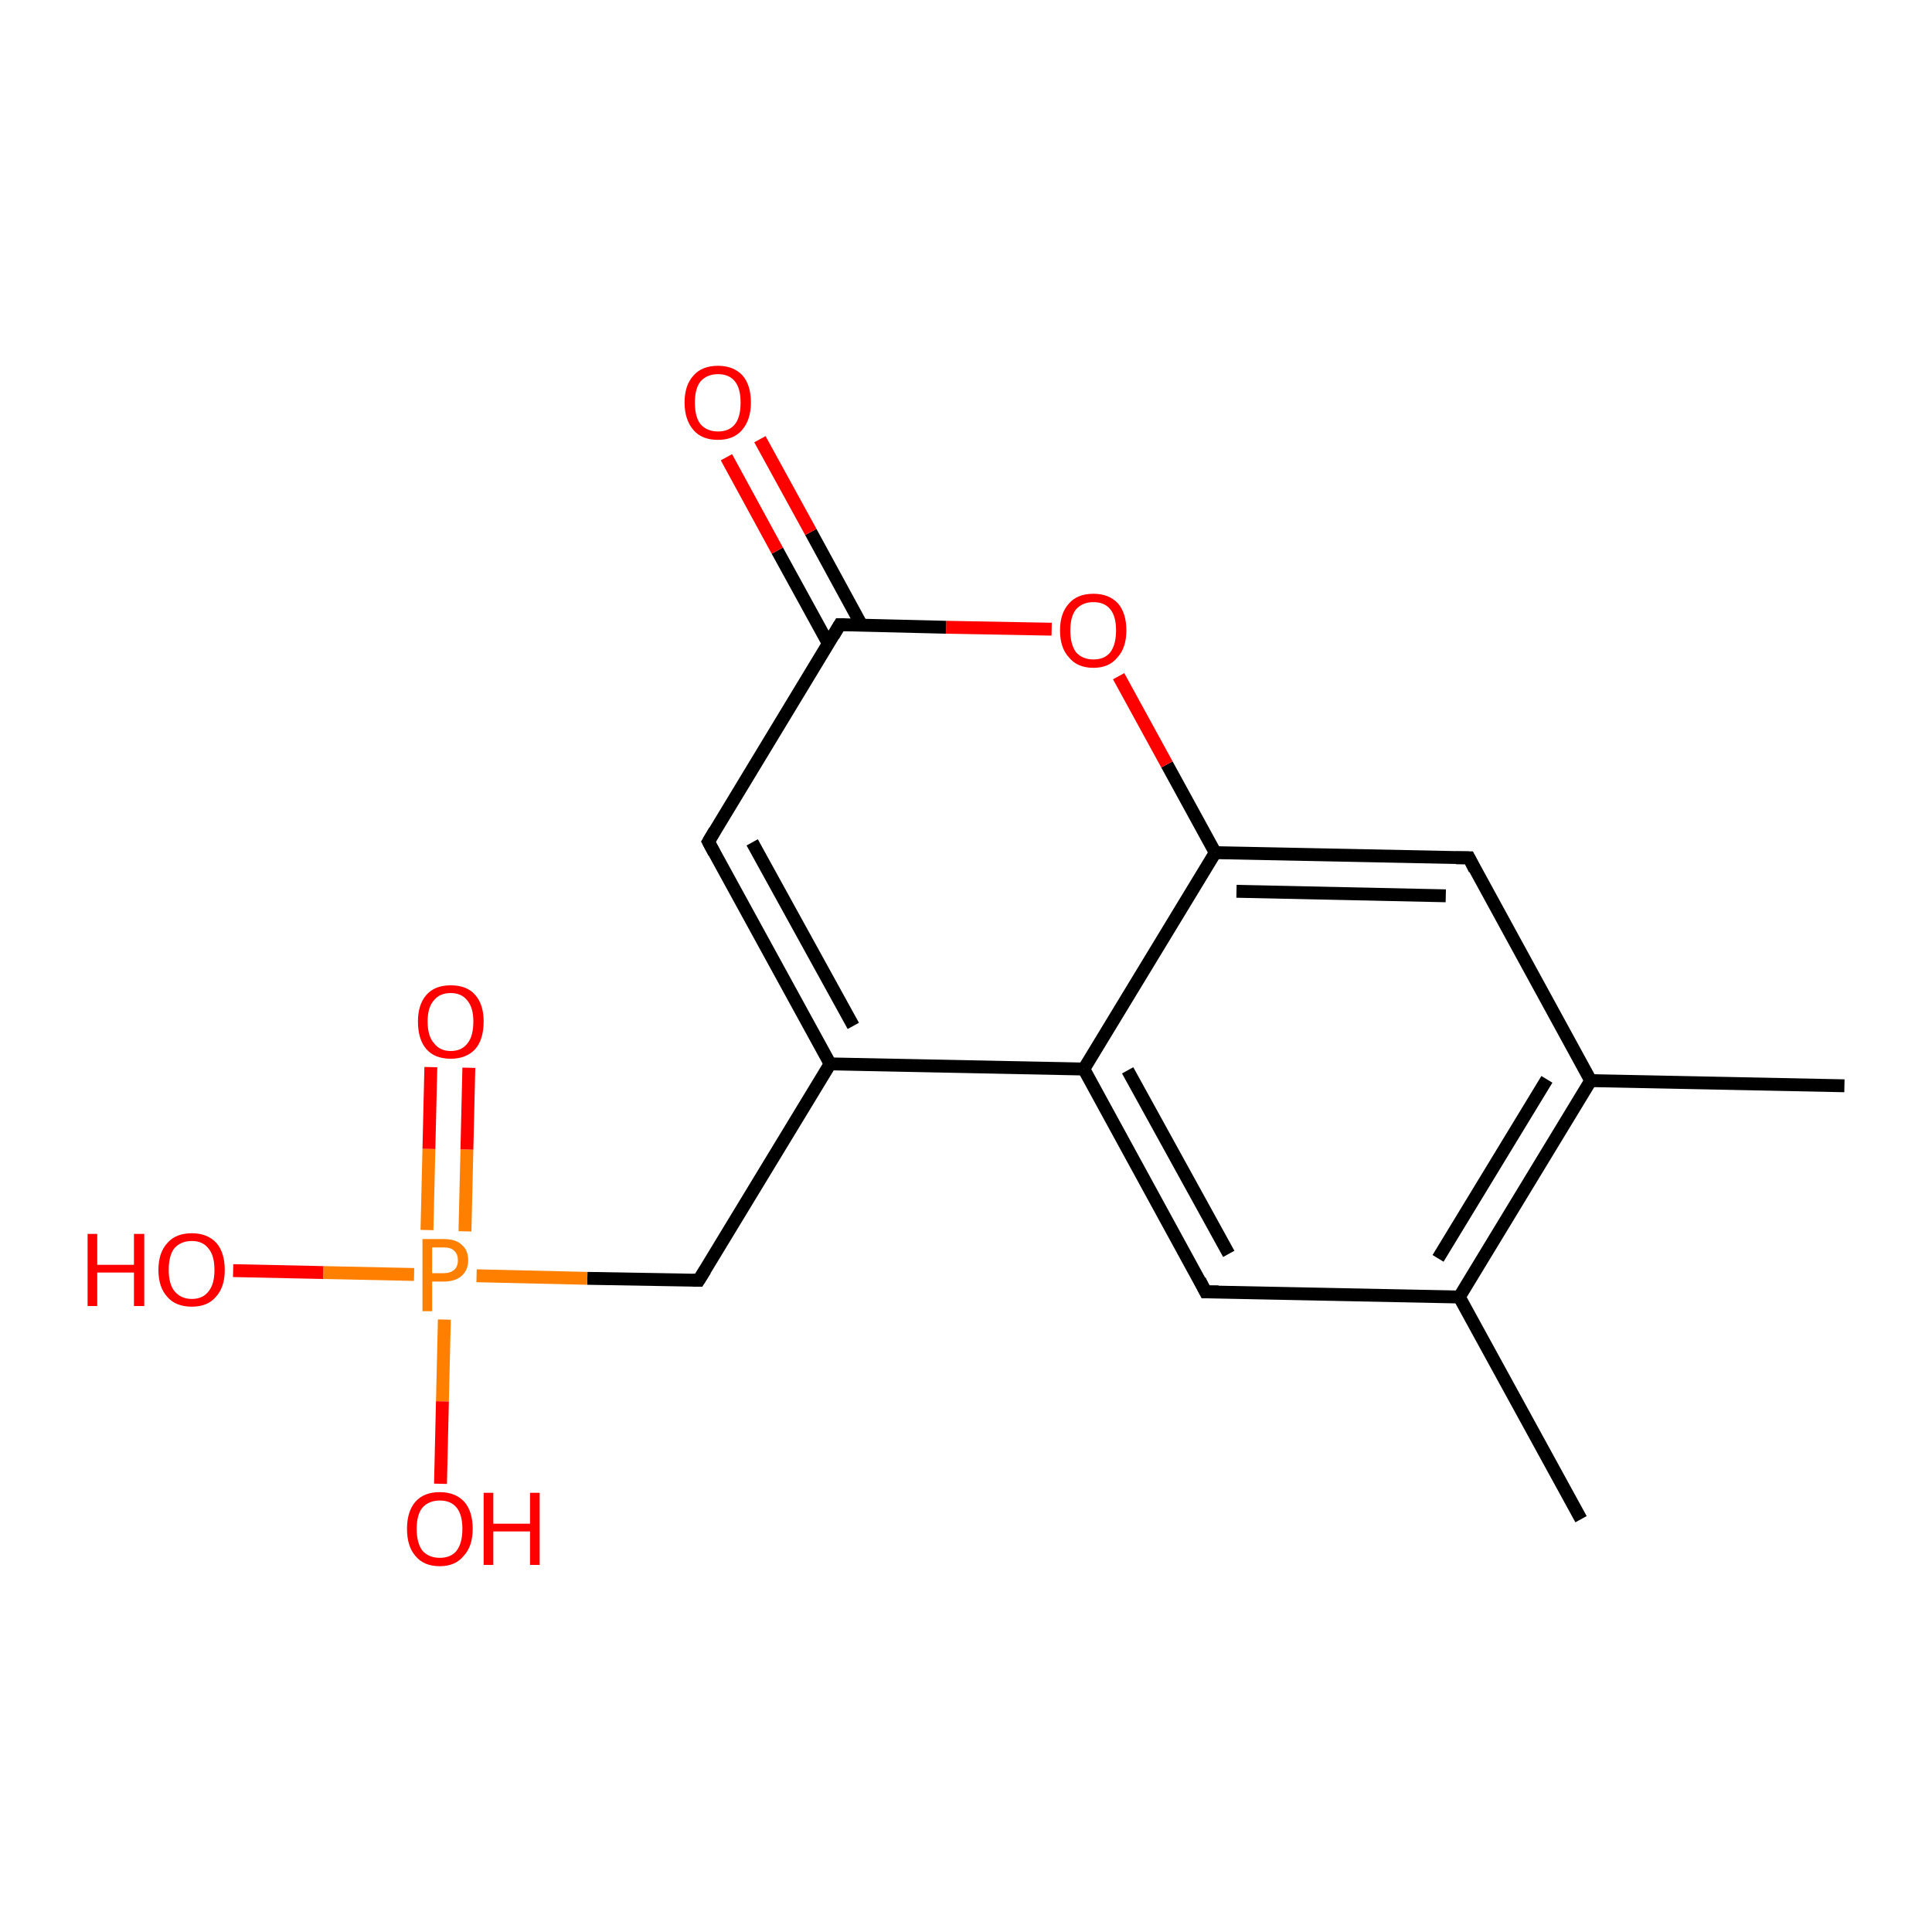 <?xml version='1.0' encoding='iso-8859-1'?>
<svg version='1.1' baseProfile='full'
              xmlns='http://www.w3.org/2000/svg'
                      xmlns:rdkit='http://www.rdkit.org/xml'
                      xmlns:xlink='http://www.w3.org/1999/xlink'
                  xml:space='preserve'
width='300px' height='300px' viewBox='0 0 300 300'>
<!-- END OF HEADER -->
<rect style='opacity:1.0;fill:#FFFFFF;stroke:none' width='300.0' height='300.0' x='0.0' y='0.0'> </rect>
<path class='bond-0 atom-0 atom-1' d='M 286.4,168.6 L 247.0,167.8' style='fill:none;fill-rule:evenodd;stroke:#000000;stroke-width:2.0px;stroke-linecap:butt;stroke-linejoin:miter;stroke-opacity:1' />
<path class='bond-1 atom-1 atom-2' d='M 247.0,167.8 L 226.6,201.4' style='fill:none;fill-rule:evenodd;stroke:#000000;stroke-width:2.0px;stroke-linecap:butt;stroke-linejoin:miter;stroke-opacity:1' />
<path class='bond-1 atom-1 atom-2' d='M 240.2,167.6 L 223.3,195.4' style='fill:none;fill-rule:evenodd;stroke:#000000;stroke-width:2.0px;stroke-linecap:butt;stroke-linejoin:miter;stroke-opacity:1' />
<path class='bond-2 atom-2 atom-3' d='M 226.6,201.4 L 187.2,200.6' style='fill:none;fill-rule:evenodd;stroke:#000000;stroke-width:2.0px;stroke-linecap:butt;stroke-linejoin:miter;stroke-opacity:1' />
<path class='bond-3 atom-3 atom-4' d='M 187.2,200.6 L 168.3,166.0' style='fill:none;fill-rule:evenodd;stroke:#000000;stroke-width:2.0px;stroke-linecap:butt;stroke-linejoin:miter;stroke-opacity:1' />
<path class='bond-3 atom-3 atom-4' d='M 190.8,194.7 L 175.1,166.2' style='fill:none;fill-rule:evenodd;stroke:#000000;stroke-width:2.0px;stroke-linecap:butt;stroke-linejoin:miter;stroke-opacity:1' />
<path class='bond-4 atom-4 atom-5' d='M 168.3,166.0 L 188.7,132.4' style='fill:none;fill-rule:evenodd;stroke:#000000;stroke-width:2.0px;stroke-linecap:butt;stroke-linejoin:miter;stroke-opacity:1' />
<path class='bond-5 atom-5 atom-6' d='M 188.7,132.4 L 228.1,133.2' style='fill:none;fill-rule:evenodd;stroke:#000000;stroke-width:2.0px;stroke-linecap:butt;stroke-linejoin:miter;stroke-opacity:1' />
<path class='bond-5 atom-5 atom-6' d='M 192.0,138.4 L 224.5,139.1' style='fill:none;fill-rule:evenodd;stroke:#000000;stroke-width:2.0px;stroke-linecap:butt;stroke-linejoin:miter;stroke-opacity:1' />
<path class='bond-6 atom-5 atom-7' d='M 188.7,132.4 L 181.2,118.7' style='fill:none;fill-rule:evenodd;stroke:#000000;stroke-width:2.0px;stroke-linecap:butt;stroke-linejoin:miter;stroke-opacity:1' />
<path class='bond-6 atom-5 atom-7' d='M 181.2,118.7 L 173.7,105.0' style='fill:none;fill-rule:evenodd;stroke:#FF0000;stroke-width:2.0px;stroke-linecap:butt;stroke-linejoin:miter;stroke-opacity:1' />
<path class='bond-7 atom-7 atom-8' d='M 163.3,97.7 L 146.9,97.4' style='fill:none;fill-rule:evenodd;stroke:#FF0000;stroke-width:2.0px;stroke-linecap:butt;stroke-linejoin:miter;stroke-opacity:1' />
<path class='bond-7 atom-7 atom-8' d='M 146.9,97.4 L 130.4,97.0' style='fill:none;fill-rule:evenodd;stroke:#000000;stroke-width:2.0px;stroke-linecap:butt;stroke-linejoin:miter;stroke-opacity:1' />
<path class='bond-8 atom-8 atom-9' d='M 130.4,97.0 L 110.0,130.7' style='fill:none;fill-rule:evenodd;stroke:#000000;stroke-width:2.0px;stroke-linecap:butt;stroke-linejoin:miter;stroke-opacity:1' />
<path class='bond-9 atom-9 atom-10' d='M 110.0,130.7 L 128.9,165.2' style='fill:none;fill-rule:evenodd;stroke:#000000;stroke-width:2.0px;stroke-linecap:butt;stroke-linejoin:miter;stroke-opacity:1' />
<path class='bond-9 atom-9 atom-10' d='M 116.8,130.8 L 132.5,159.3' style='fill:none;fill-rule:evenodd;stroke:#000000;stroke-width:2.0px;stroke-linecap:butt;stroke-linejoin:miter;stroke-opacity:1' />
<path class='bond-10 atom-10 atom-11' d='M 128.9,165.2 L 108.5,198.8' style='fill:none;fill-rule:evenodd;stroke:#000000;stroke-width:2.0px;stroke-linecap:butt;stroke-linejoin:miter;stroke-opacity:1' />
<path class='bond-11 atom-11 atom-12' d='M 108.5,198.8 L 91.2,198.5' style='fill:none;fill-rule:evenodd;stroke:#000000;stroke-width:2.0px;stroke-linecap:butt;stroke-linejoin:miter;stroke-opacity:1' />
<path class='bond-11 atom-11 atom-12' d='M 91.2,198.5 L 74.0,198.1' style='fill:none;fill-rule:evenodd;stroke:#FF7F00;stroke-width:2.0px;stroke-linecap:butt;stroke-linejoin:miter;stroke-opacity:1' />
<path class='bond-12 atom-12 atom-13' d='M 64.3,197.9 L 50.2,197.6' style='fill:none;fill-rule:evenodd;stroke:#FF7F00;stroke-width:2.0px;stroke-linecap:butt;stroke-linejoin:miter;stroke-opacity:1' />
<path class='bond-12 atom-12 atom-13' d='M 50.2,197.6 L 36.2,197.3' style='fill:none;fill-rule:evenodd;stroke:#FF0000;stroke-width:2.0px;stroke-linecap:butt;stroke-linejoin:miter;stroke-opacity:1' />
<path class='bond-13 atom-12 atom-14' d='M 69.0,204.9 L 68.7,217.6' style='fill:none;fill-rule:evenodd;stroke:#FF7F00;stroke-width:2.0px;stroke-linecap:butt;stroke-linejoin:miter;stroke-opacity:1' />
<path class='bond-13 atom-12 atom-14' d='M 68.7,217.6 L 68.4,230.4' style='fill:none;fill-rule:evenodd;stroke:#FF0000;stroke-width:2.0px;stroke-linecap:butt;stroke-linejoin:miter;stroke-opacity:1' />
<path class='bond-14 atom-12 atom-15' d='M 72.2,191.2 L 72.5,178.5' style='fill:none;fill-rule:evenodd;stroke:#FF7F00;stroke-width:2.0px;stroke-linecap:butt;stroke-linejoin:miter;stroke-opacity:1' />
<path class='bond-14 atom-12 atom-15' d='M 72.5,178.5 L 72.8,165.8' style='fill:none;fill-rule:evenodd;stroke:#FF0000;stroke-width:2.0px;stroke-linecap:butt;stroke-linejoin:miter;stroke-opacity:1' />
<path class='bond-14 atom-12 atom-15' d='M 66.3,191.0 L 66.6,178.4' style='fill:none;fill-rule:evenodd;stroke:#FF7F00;stroke-width:2.0px;stroke-linecap:butt;stroke-linejoin:miter;stroke-opacity:1' />
<path class='bond-14 atom-12 atom-15' d='M 66.6,178.4 L 66.9,165.7' style='fill:none;fill-rule:evenodd;stroke:#FF0000;stroke-width:2.0px;stroke-linecap:butt;stroke-linejoin:miter;stroke-opacity:1' />
<path class='bond-15 atom-8 atom-16' d='M 133.8,97.1 L 125.9,82.6' style='fill:none;fill-rule:evenodd;stroke:#000000;stroke-width:2.0px;stroke-linecap:butt;stroke-linejoin:miter;stroke-opacity:1' />
<path class='bond-15 atom-8 atom-16' d='M 125.9,82.6 L 118.0,68.2' style='fill:none;fill-rule:evenodd;stroke:#FF0000;stroke-width:2.0px;stroke-linecap:butt;stroke-linejoin:miter;stroke-opacity:1' />
<path class='bond-15 atom-8 atom-16' d='M 128.6,99.9 L 120.7,85.5' style='fill:none;fill-rule:evenodd;stroke:#000000;stroke-width:2.0px;stroke-linecap:butt;stroke-linejoin:miter;stroke-opacity:1' />
<path class='bond-15 atom-8 atom-16' d='M 120.7,85.5 L 112.8,71.0' style='fill:none;fill-rule:evenodd;stroke:#FF0000;stroke-width:2.0px;stroke-linecap:butt;stroke-linejoin:miter;stroke-opacity:1' />
<path class='bond-16 atom-2 atom-17' d='M 226.6,201.4 L 245.5,235.9' style='fill:none;fill-rule:evenodd;stroke:#000000;stroke-width:2.0px;stroke-linecap:butt;stroke-linejoin:miter;stroke-opacity:1' />
<path class='bond-17 atom-6 atom-1' d='M 228.1,133.2 L 247.0,167.8' style='fill:none;fill-rule:evenodd;stroke:#000000;stroke-width:2.0px;stroke-linecap:butt;stroke-linejoin:miter;stroke-opacity:1' />
<path class='bond-18 atom-10 atom-4' d='M 128.9,165.2 L 168.3,166.0' style='fill:none;fill-rule:evenodd;stroke:#000000;stroke-width:2.0px;stroke-linecap:butt;stroke-linejoin:miter;stroke-opacity:1' />
<path d='M 189.2,200.6 L 187.2,200.6 L 186.3,198.8' style='fill:none;stroke:#000000;stroke-width:2.0px;stroke-linecap:butt;stroke-linejoin:miter;stroke-opacity:1;' />
<path d='M 226.1,133.2 L 228.1,133.2 L 229.0,135.0' style='fill:none;stroke:#000000;stroke-width:2.0px;stroke-linecap:butt;stroke-linejoin:miter;stroke-opacity:1;' />
<path d='M 131.2,97.0 L 130.4,97.0 L 129.4,98.7' style='fill:none;stroke:#000000;stroke-width:2.0px;stroke-linecap:butt;stroke-linejoin:miter;stroke-opacity:1;' />
<path d='M 111.0,129.0 L 110.0,130.7 L 110.9,132.4' style='fill:none;stroke:#000000;stroke-width:2.0px;stroke-linecap:butt;stroke-linejoin:miter;stroke-opacity:1;' />
<path d='M 109.5,197.2 L 108.5,198.8 L 107.6,198.8' style='fill:none;stroke:#000000;stroke-width:2.0px;stroke-linecap:butt;stroke-linejoin:miter;stroke-opacity:1;' />
<path class='atom-7' d='M 164.6 97.9
Q 164.6 95.2, 166.0 93.7
Q 167.3 92.2, 169.8 92.2
Q 172.2 92.2, 173.6 93.7
Q 174.9 95.2, 174.9 97.9
Q 174.9 100.6, 173.5 102.1
Q 172.2 103.7, 169.8 103.7
Q 167.3 103.7, 166.0 102.1
Q 164.6 100.6, 164.6 97.9
M 169.8 102.4
Q 171.5 102.4, 172.4 101.3
Q 173.3 100.1, 173.3 97.9
Q 173.3 95.7, 172.4 94.6
Q 171.5 93.5, 169.8 93.5
Q 168.1 93.5, 167.1 94.6
Q 166.2 95.7, 166.2 97.9
Q 166.2 100.1, 167.1 101.3
Q 168.1 102.4, 169.8 102.4
' fill='#FF0000'/>
<path class='atom-12' d='M 68.9 192.4
Q 70.8 192.4, 71.7 193.3
Q 72.7 194.1, 72.7 195.7
Q 72.7 197.2, 71.7 198.1
Q 70.7 199.0, 68.9 199.0
L 67.1 199.0
L 67.1 203.6
L 65.6 203.6
L 65.6 192.4
L 68.9 192.4
M 68.9 197.7
Q 69.9 197.7, 70.5 197.2
Q 71.1 196.7, 71.1 195.7
Q 71.1 194.7, 70.5 194.2
Q 70.0 193.7, 68.9 193.7
L 67.1 193.7
L 67.1 197.7
L 68.9 197.7
' fill='#FF7F00'/>
<path class='atom-13' d='M 13.6 191.6
L 15.1 191.6
L 15.1 196.4
L 20.8 196.4
L 20.8 191.6
L 22.4 191.6
L 22.4 202.8
L 20.8 202.8
L 20.8 197.6
L 15.1 197.6
L 15.1 202.8
L 13.6 202.8
L 13.6 191.6
' fill='#FF0000'/>
<path class='atom-13' d='M 24.6 197.2
Q 24.6 194.5, 26.0 193.0
Q 27.3 191.5, 29.8 191.5
Q 32.2 191.5, 33.6 193.0
Q 34.9 194.5, 34.9 197.2
Q 34.9 199.9, 33.5 201.4
Q 32.2 202.9, 29.8 202.9
Q 27.3 202.9, 26.0 201.4
Q 24.6 199.9, 24.6 197.2
M 29.8 201.7
Q 31.5 201.7, 32.4 200.5
Q 33.3 199.4, 33.3 197.2
Q 33.3 195.0, 32.4 193.9
Q 31.5 192.7, 29.8 192.7
Q 28.1 192.7, 27.1 193.8
Q 26.2 194.9, 26.2 197.2
Q 26.2 199.4, 27.1 200.5
Q 28.1 201.7, 29.8 201.7
' fill='#FF0000'/>
<path class='atom-14' d='M 63.2 237.4
Q 63.2 234.7, 64.5 233.2
Q 65.8 231.7, 68.3 231.7
Q 70.7 231.7, 72.1 233.2
Q 73.4 234.7, 73.4 237.4
Q 73.4 240.1, 72.0 241.6
Q 70.7 243.2, 68.3 243.2
Q 65.8 243.2, 64.5 241.6
Q 63.2 240.1, 63.2 237.4
M 68.3 241.9
Q 70.0 241.9, 70.9 240.8
Q 71.8 239.6, 71.8 237.4
Q 71.8 235.2, 70.9 234.1
Q 70.0 233.0, 68.3 233.0
Q 66.6 233.0, 65.6 234.1
Q 64.7 235.2, 64.7 237.4
Q 64.7 239.6, 65.6 240.8
Q 66.6 241.9, 68.3 241.9
' fill='#FF0000'/>
<path class='atom-14' d='M 75.1 231.8
L 76.6 231.8
L 76.6 236.6
L 82.3 236.6
L 82.3 231.8
L 83.8 231.8
L 83.8 243.0
L 82.3 243.0
L 82.3 237.8
L 76.6 237.8
L 76.6 243.0
L 75.1 243.0
L 75.1 231.8
' fill='#FF0000'/>
<path class='atom-15' d='M 64.9 158.6
Q 64.9 156.0, 66.2 154.5
Q 67.5 153.0, 70.0 153.0
Q 72.5 153.0, 73.8 154.5
Q 75.1 156.0, 75.1 158.6
Q 75.1 161.4, 73.8 162.9
Q 72.4 164.4, 70.0 164.4
Q 67.5 164.4, 66.2 162.9
Q 64.9 161.4, 64.9 158.6
M 70.0 163.2
Q 71.7 163.2, 72.6 162.0
Q 73.5 160.9, 73.5 158.6
Q 73.5 156.5, 72.6 155.4
Q 71.7 154.2, 70.0 154.2
Q 68.3 154.2, 67.4 155.3
Q 66.4 156.4, 66.4 158.6
Q 66.4 160.9, 67.4 162.0
Q 68.3 163.2, 70.0 163.2
' fill='#FF0000'/>
<path class='atom-16' d='M 106.3 62.5
Q 106.3 59.8, 107.7 58.3
Q 109.0 56.8, 111.5 56.8
Q 113.9 56.8, 115.3 58.3
Q 116.6 59.8, 116.6 62.5
Q 116.6 65.2, 115.2 66.8
Q 113.9 68.3, 111.5 68.3
Q 109.0 68.3, 107.7 66.8
Q 106.3 65.2, 106.3 62.5
M 111.5 67.0
Q 113.2 67.0, 114.1 65.9
Q 115.0 64.8, 115.0 62.5
Q 115.0 60.3, 114.1 59.2
Q 113.2 58.1, 111.5 58.1
Q 109.8 58.1, 108.8 59.2
Q 107.9 60.3, 107.9 62.5
Q 107.9 64.8, 108.8 65.9
Q 109.8 67.0, 111.5 67.0
' fill='#FF0000'/>
</svg>
